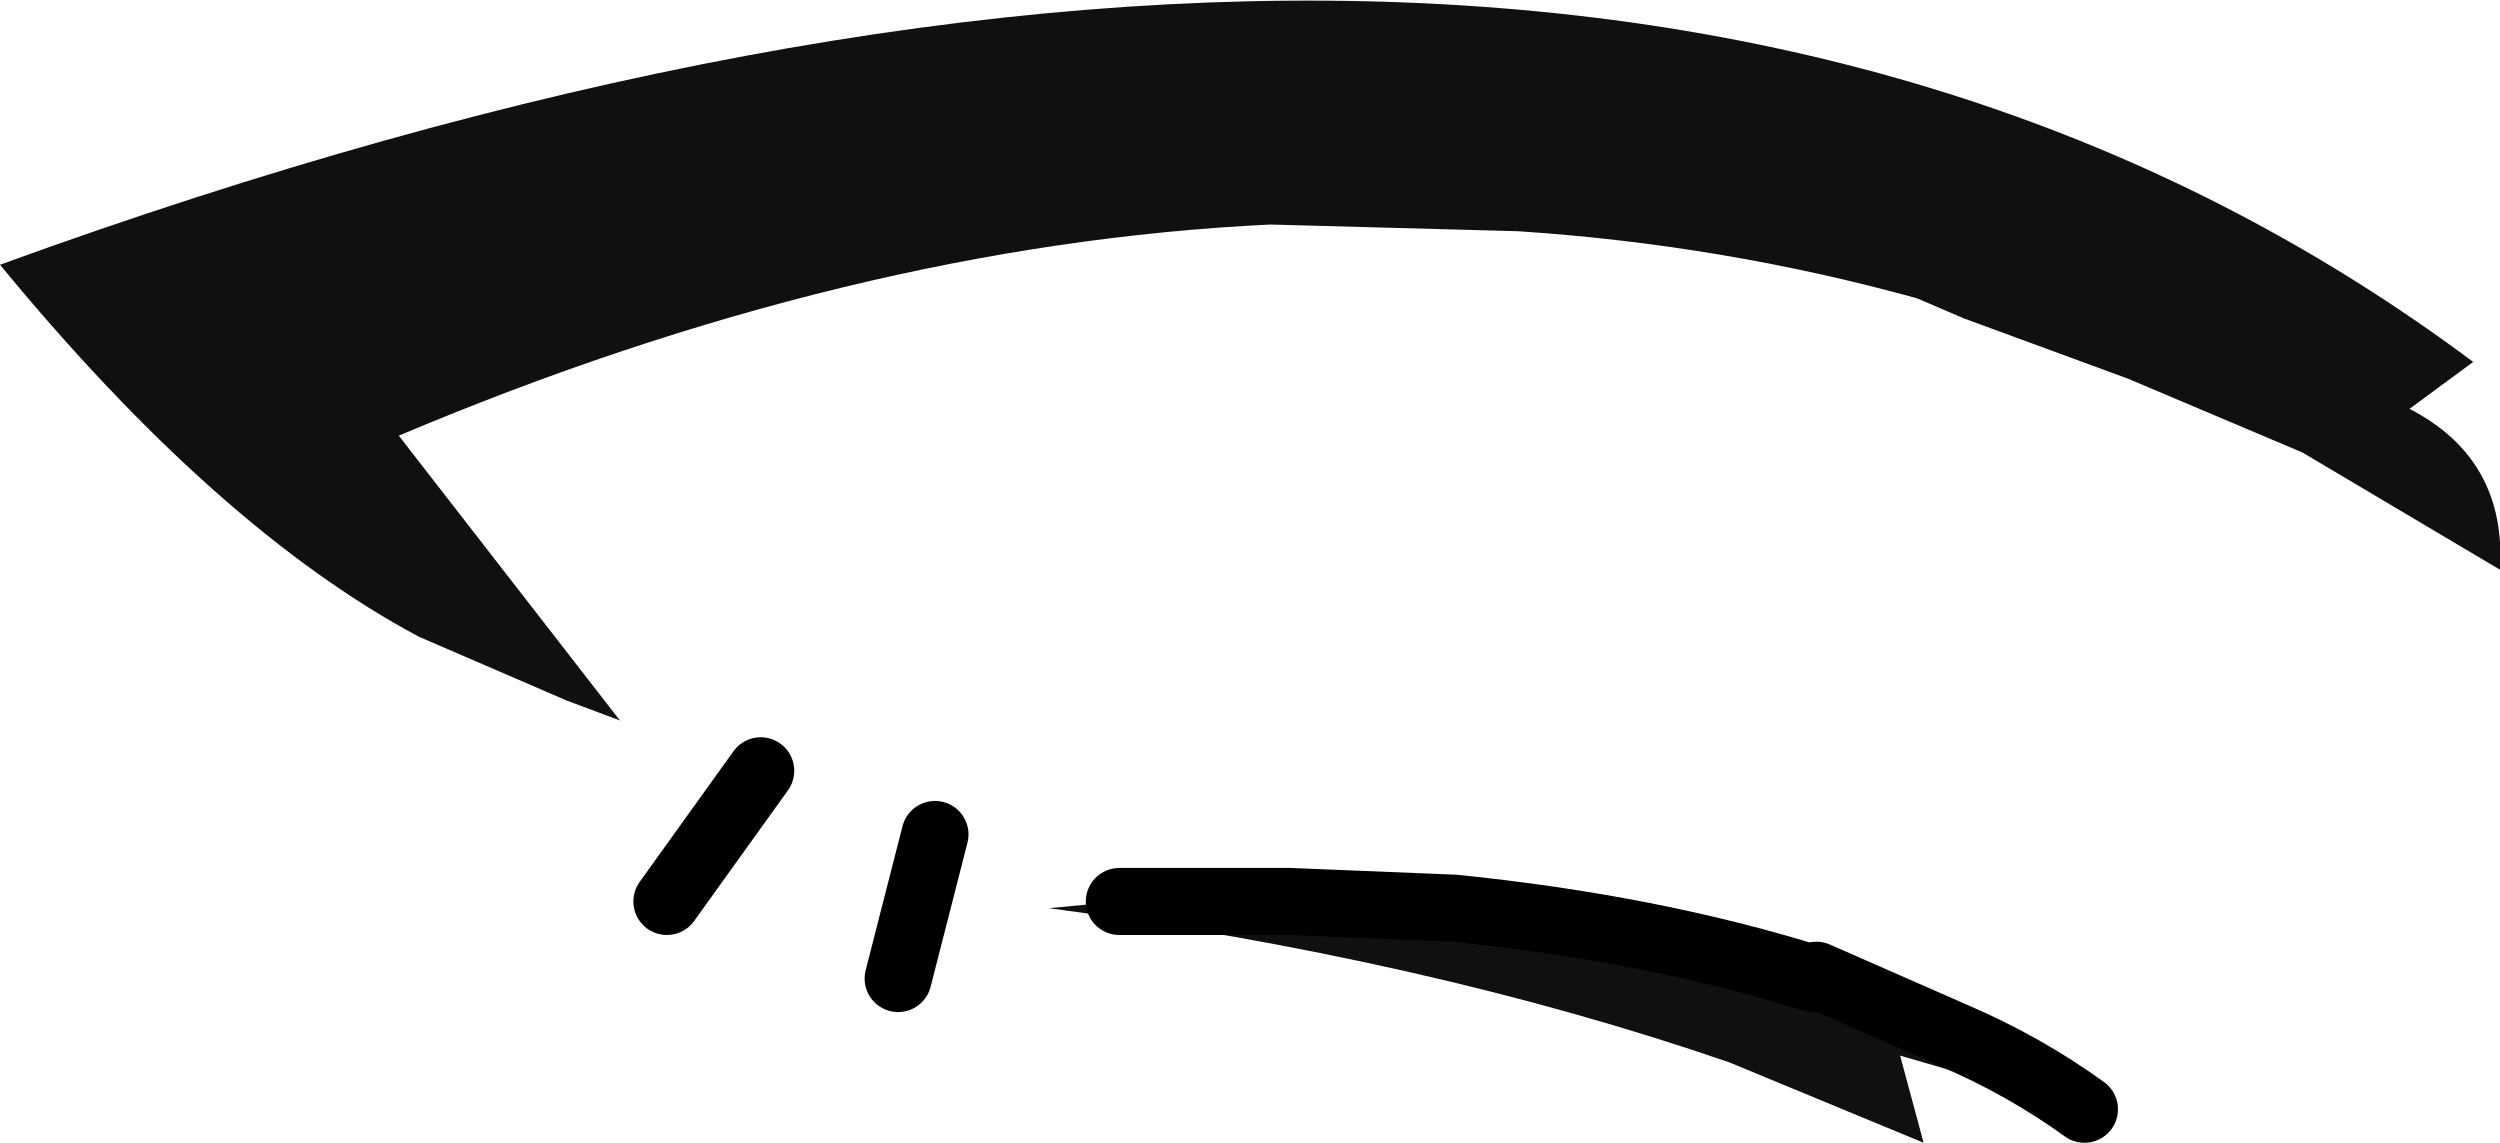 <?xml version="1.0" encoding="UTF-8" standalone="no"?>
<svg xmlns:xlink="http://www.w3.org/1999/xlink" height="17.05px" width="37.3px" xmlns="http://www.w3.org/2000/svg">
  <g transform="matrix(1.0, 0.0, 0.0, 1.0, 18.65, 8.55)">
    <path d="M15.7 -1.8 L13.1 -2.9 10.65 -3.8 9.95 -4.1 Q7.05 -4.9 4.0 -5.1 L0.3 -5.2 Q-5.95 -4.9 -12.7 -2.05 L-9.4 2.2 -10.2 1.9 -12.4 0.95 Q-15.4 -0.65 -18.65 -4.6 4.85 -13.15 18.25 -3.15 L17.3 -2.45 Q18.75 -1.7 18.65 -0.05 L15.7 -1.8 M-1.95 4.9 L-1.75 4.9 0.2 4.9 0.3 4.9 0.6 4.9 3.05 5.0 Q6.0 5.3 8.4 6.05 L8.45 6.0 10.5 6.9 Q11.55 7.35 12.45 8.0 L9.7 7.2 10.05 8.5 7.15 7.3 Q2.65 5.75 -3.0 5.0 L-1.95 4.9" fill="#120f13" fill-rule="evenodd" stroke="none"/>
    <path d="M-1.95 4.9 L-1.75 4.9 0.2 4.9 0.3 4.9 0.6 4.9 3.05 5.0 Q6.0 5.3 8.4 6.05 L8.45 6.0 10.5 6.9 Q11.55 7.35 12.45 8.0 M-4.7 3.9 L-5.25 6.05 M-8.7 4.9 L-7.3 2.95" fill="none" stroke="#000000" stroke-linecap="round" stroke-linejoin="round" stroke-width="1.0"/>
  </g>
</svg>
